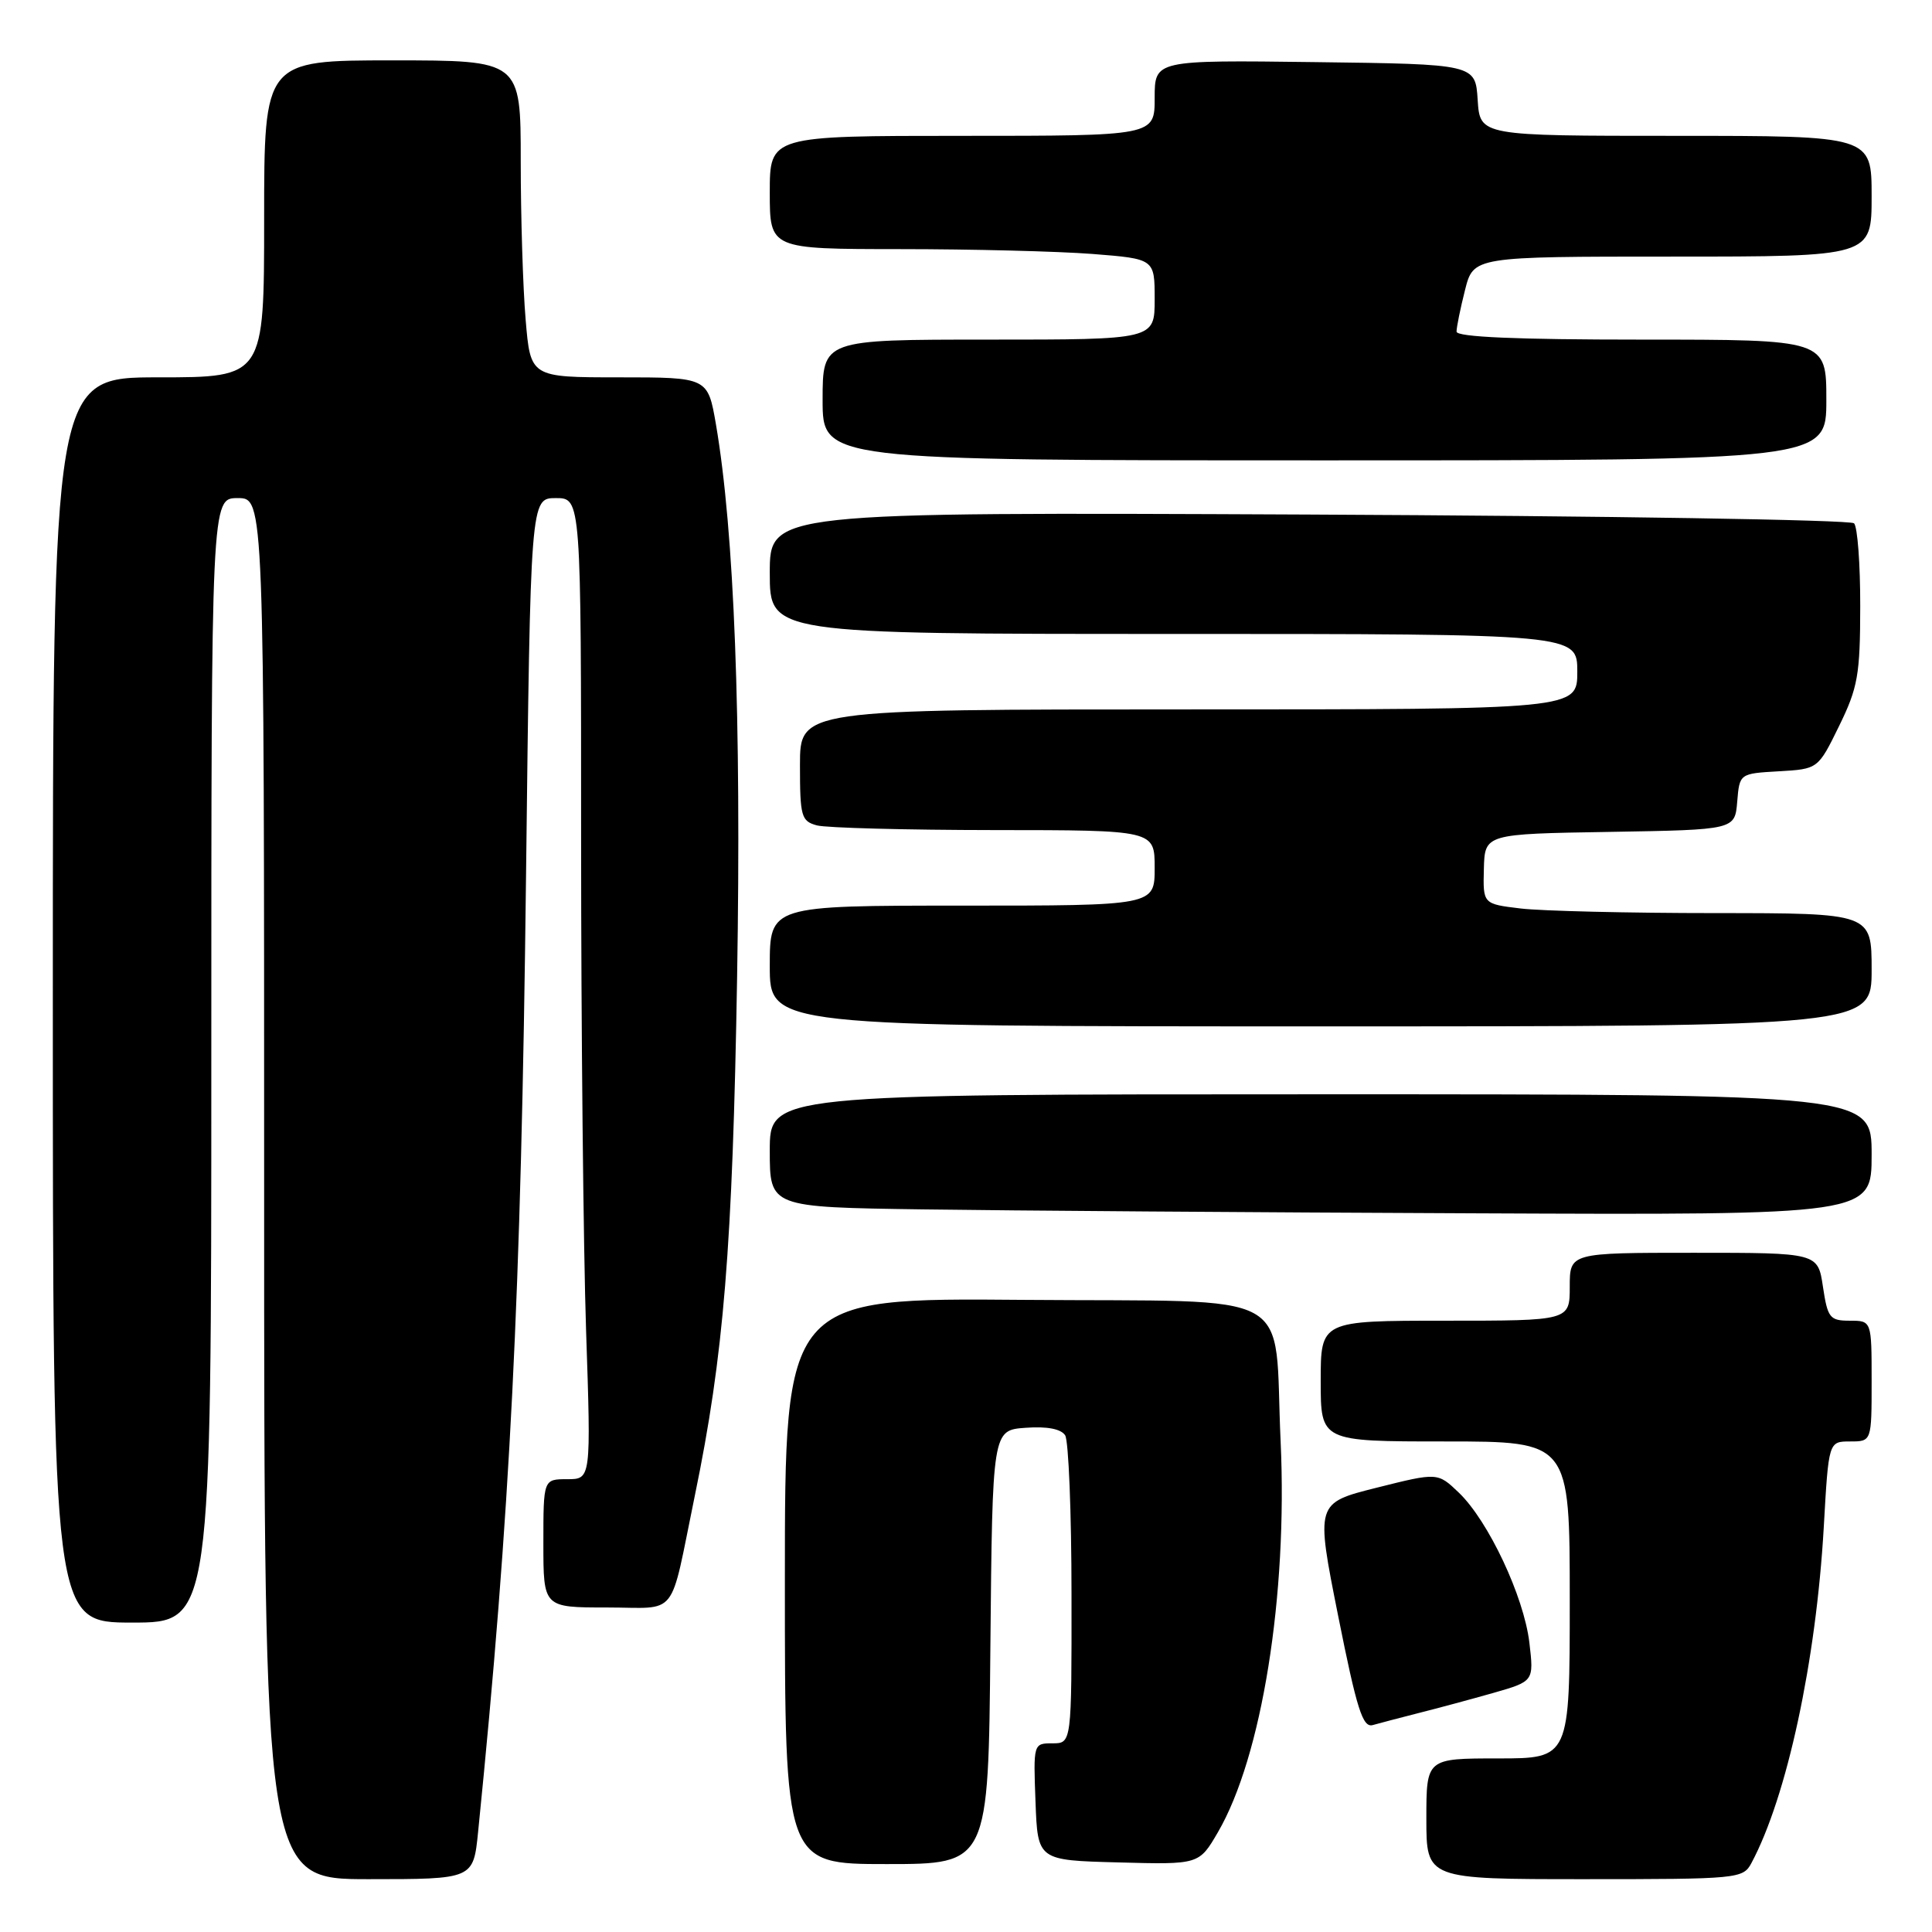 <?xml version="1.0" encoding="UTF-8" standalone="no"?>
<!DOCTYPE svg PUBLIC "-//W3C//DTD SVG 1.1//EN" "http://www.w3.org/Graphics/SVG/1.1/DTD/svg11.dtd" >
<svg xmlns="http://www.w3.org/2000/svg" xmlns:xlink="http://www.w3.org/1999/xlink" version="1.1" viewBox="0 0 256 256">
 <g >
 <path fill="currentColor"
d=" M 63.35 242.75 C 67.61 200.52 69.05 171.86 69.70 116.25 C 70.29 66.00 70.29 66.00 73.65 66.00 C 77.00 66.00 77.00 66.00 77.00 111.34 C 77.00 136.28 77.30 165.53 77.66 176.34 C 78.32 196.00 78.32 196.00 75.16 196.00 C 72.00 196.00 72.00 196.00 72.00 204.50 C 72.00 213.00 72.00 213.00 80.39 213.00 C 90.05 213.00 88.65 214.77 92.07 198.17 C 95.91 179.58 97.07 165.32 97.67 129.50 C 98.24 95.02 97.30 70.48 94.87 56.25 C 93.79 50.00 93.79 50.00 82.04 50.00 C 70.29 50.00 70.29 50.00 69.65 42.35 C 69.29 38.14 69.00 28.69 69.00 21.35 C 69.00 8.00 69.00 8.00 52.00 8.00 C 35.00 8.00 35.00 8.00 35.00 29.00 C 35.00 50.00 35.00 50.00 21.00 50.00 C 7.00 50.00 7.00 50.00 7.00 132.50 C 7.00 215.00 7.00 215.00 17.50 215.00 C 28.00 215.00 28.00 215.00 28.00 140.50 C 28.00 66.00 28.00 66.00 31.50 66.00 C 35.00 66.00 35.00 66.00 35.00 157.50 C 35.00 249.00 35.00 249.00 48.86 249.00 C 62.72 249.00 62.72 249.00 63.35 242.75 Z  M 232.07 246.87 C 236.78 238.07 240.64 220.14 241.66 202.34 C 242.30 191.00 242.30 191.00 245.15 191.00 C 248.00 191.00 248.00 191.00 248.00 183.00 C 248.00 175.00 248.00 175.00 245.11 175.00 C 242.46 175.00 242.17 174.64 241.55 170.50 C 240.88 166.00 240.88 166.00 224.44 166.00 C 208.00 166.00 208.00 166.00 208.00 170.50 C 208.00 175.00 208.00 175.00 191.50 175.00 C 175.00 175.00 175.00 175.00 175.00 183.00 C 175.00 191.00 175.00 191.00 191.50 191.00 C 208.00 191.00 208.00 191.00 208.00 212.00 C 208.00 233.00 208.00 233.00 198.50 233.00 C 189.00 233.00 189.00 233.00 189.00 241.00 C 189.00 249.00 189.00 249.00 209.96 249.00 C 230.32 249.00 230.96 248.94 232.07 246.87 Z  M 131.23 218.25 C 131.50 189.50 131.50 189.50 135.90 189.19 C 138.74 188.98 140.60 189.34 141.14 190.19 C 141.59 190.91 141.98 200.39 141.98 211.25 C 142.00 231.00 142.00 231.00 139.46 231.00 C 136.93 231.00 136.92 231.04 137.21 238.75 C 137.50 246.50 137.50 246.50 148.19 246.78 C 158.88 247.07 158.88 247.07 161.38 242.78 C 167.20 232.79 170.63 211.42 169.69 191.01 C 168.74 170.44 172.56 172.54 135.68 172.24 C 104.00 171.97 104.00 171.97 104.00 209.49 C 104.00 247.00 104.00 247.00 117.48 247.00 C 130.97 247.00 130.97 247.00 131.23 218.25 Z  M 188.00 226.98 C 190.47 226.36 194.92 225.16 197.88 224.32 C 203.25 222.78 203.25 222.78 202.65 217.65 C 201.92 211.54 197.22 201.54 193.31 197.79 C 190.50 195.10 190.50 195.10 182.41 197.13 C 174.33 199.16 174.33 199.16 177.31 214.10 C 179.79 226.52 180.57 228.96 181.90 228.58 C 182.78 228.33 185.53 227.61 188.00 226.98 Z  M 248.00 153.00 C 248.00 145.00 248.00 145.00 175.00 145.00 C 102.00 145.00 102.00 145.00 102.00 152.48 C 102.00 159.96 102.00 159.96 122.25 160.25 C 133.39 160.41 166.24 160.65 195.25 160.77 C 248.00 161.00 248.00 161.00 248.00 153.00 Z  M 248.00 128.50 C 248.00 121.00 248.00 121.00 227.25 120.99 C 215.84 120.99 204.25 120.71 201.50 120.38 C 196.50 119.78 196.50 119.78 196.62 115.14 C 196.74 110.50 196.74 110.50 213.31 110.23 C 229.88 109.95 229.88 109.95 230.19 106.23 C 230.50 102.50 230.50 102.50 235.70 102.20 C 240.90 101.90 240.90 101.90 243.69 96.20 C 246.18 91.11 246.48 89.42 246.49 80.34 C 246.50 74.75 246.13 69.80 245.67 69.34 C 245.21 68.88 212.70 68.36 173.42 68.18 C 102.00 67.86 102.00 67.86 102.00 75.93 C 102.00 84.00 102.00 84.00 155.50 84.00 C 209.00 84.00 209.00 84.00 209.00 89.00 C 209.00 94.00 209.00 94.00 157.50 94.00 C 106.00 94.00 106.00 94.00 106.00 101.38 C 106.00 108.19 106.17 108.81 108.25 109.37 C 109.49 109.70 120.06 109.98 131.75 109.99 C 153.00 110.00 153.00 110.00 153.00 115.00 C 153.00 120.00 153.00 120.00 127.50 120.00 C 102.00 120.00 102.00 120.00 102.00 128.00 C 102.00 136.00 102.00 136.00 175.00 136.00 C 248.00 136.00 248.00 136.00 248.00 128.50 Z  M 242.00 53.00 C 242.00 45.00 242.00 45.00 217.50 45.00 C 200.95 45.00 193.00 44.66 193.00 43.94 C 193.00 43.36 193.50 40.89 194.12 38.44 C 195.24 34.00 195.24 34.00 221.62 34.00 C 248.00 34.00 248.00 34.00 248.00 26.00 C 248.00 18.00 248.00 18.00 222.05 18.00 C 196.11 18.00 196.11 18.00 195.80 13.25 C 195.50 8.50 195.50 8.50 174.25 8.23 C 153.00 7.96 153.00 7.96 153.00 12.98 C 153.00 18.00 153.00 18.00 127.50 18.00 C 102.00 18.00 102.00 18.00 102.00 25.50 C 102.00 33.00 102.00 33.00 119.25 33.01 C 128.74 33.01 140.21 33.30 144.75 33.65 C 153.00 34.30 153.00 34.30 153.00 39.65 C 153.00 45.00 153.00 45.00 131.00 45.00 C 109.00 45.00 109.00 45.00 109.00 53.00 C 109.00 61.00 109.00 61.00 175.50 61.00 C 242.00 61.00 242.00 61.00 242.00 53.00 Z "/>
</g>
</svg>